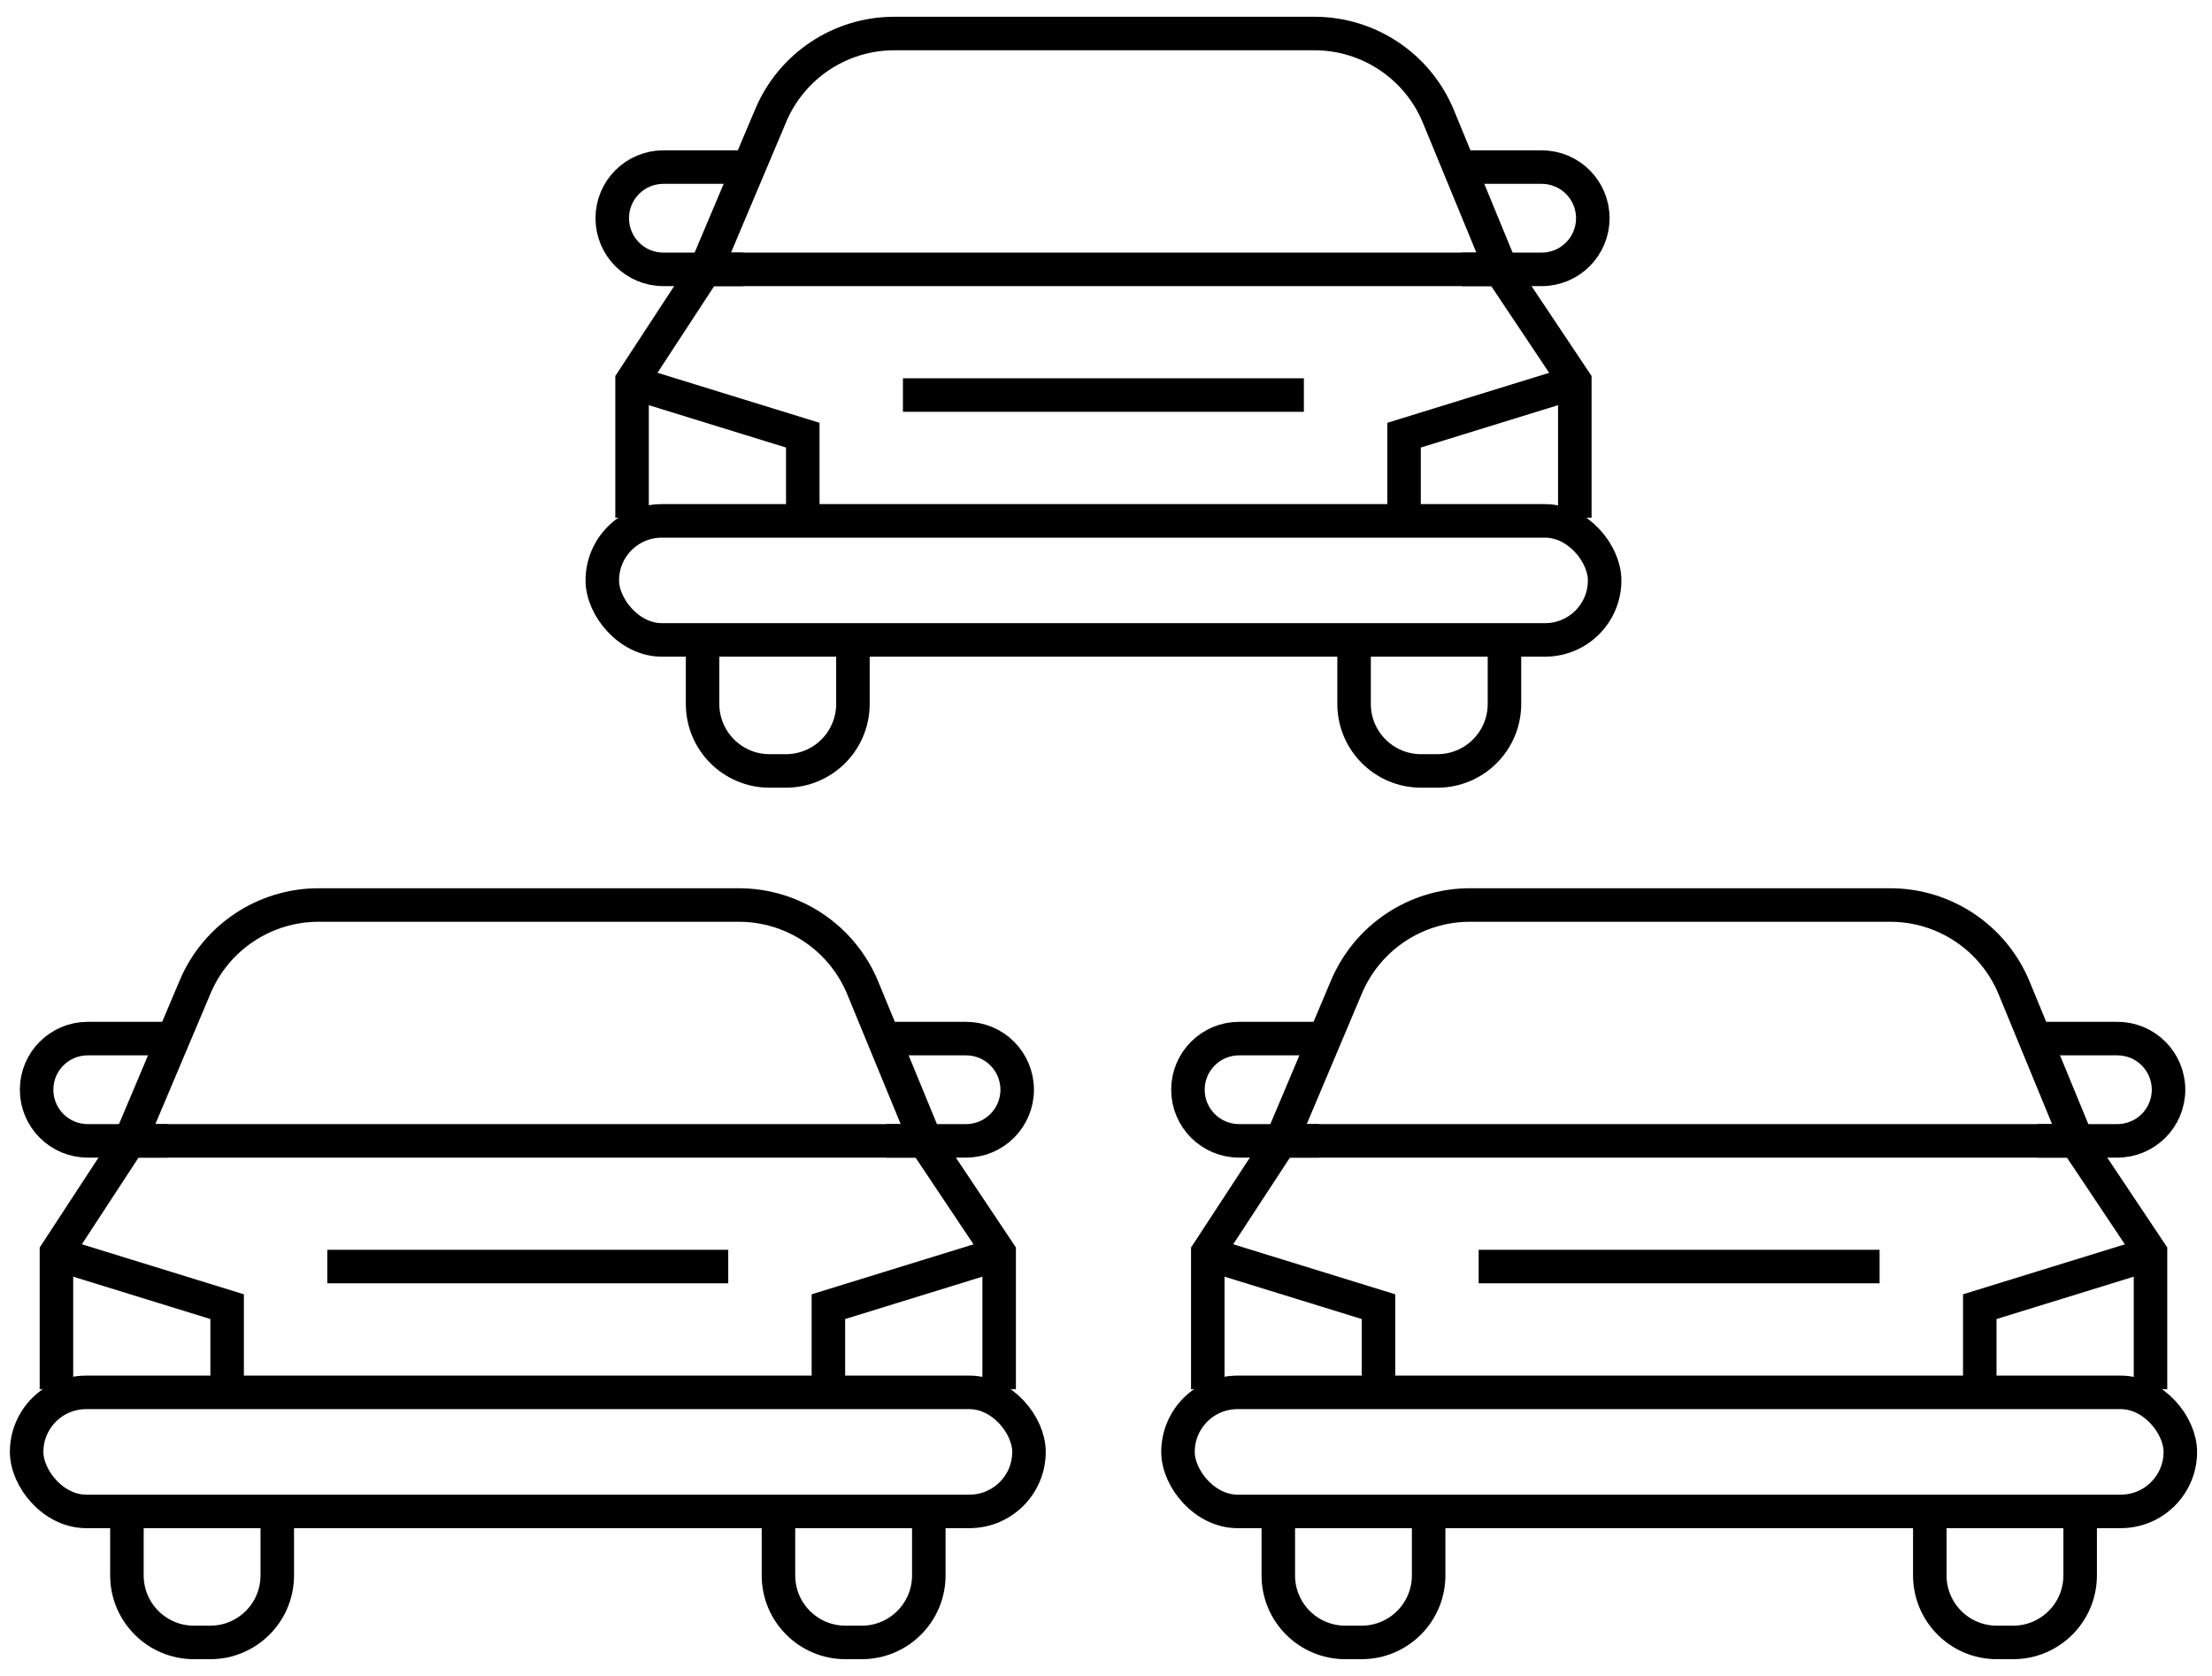 <svg width="66" height="50" viewBox="0 0 66 50" fill="none" xmlns="http://www.w3.org/2000/svg">
<rect x="0.795" y="41.54" width="29.907" height="3.551" rx="1.776" stroke="black"/>
<path d="M3.787 45.091L3.787 47C3.787 48.105 4.683 49 5.787 49L6.273 49C7.378 49 8.273 48.105 8.273 47L8.273 45.091" stroke="black"/>
<path d="M23.227 45.091L23.227 47C23.227 48.105 24.122 49 25.227 49L25.713 49C26.817 49 27.713 48.105 27.713 47L27.713 45.091" stroke="black"/>
<path d="M26.441 34.036L28.824 34.036C29.667 34.036 30.35 33.353 30.35 32.51V32.51C30.35 31.668 29.667 30.985 28.824 30.985L26.441 30.985" stroke="black"/>
<path d="M5.001 34.036L2.617 34.036C1.775 34.036 1.092 33.353 1.092 32.51V32.51C1.092 31.668 1.775 30.985 2.617 30.985L5.001 30.985" stroke="black"/>
<path d="M1.684 41.445V37.368L3.863 34.036H27.585L29.812 37.368V41.445" stroke="black"/>
<path d="M3.787 34.26L5.822 29.444C6.447 27.962 7.899 27 9.506 27H22.045C23.666 27 25.126 27.978 25.743 29.477L27.713 34.26" stroke="black"/>
<path d="M9.766 37.786H21.729" stroke="black"/>
<path d="M1.682 37.41L6.777 38.983V41.5" stroke="black"/>
<path d="M29.812 37.41L24.717 38.983V41.5" stroke="black"/>
<rect x="35.148" y="41.54" width="29.907" height="3.551" rx="1.776" stroke="black"/>
<path d="M38.141 45.091L38.141 47C38.141 48.105 39.036 49 40.141 49L40.627 49C41.731 49 42.627 48.105 42.627 47L42.627 45.091" stroke="black"/>
<path d="M57.58 45.091L57.58 47C57.58 48.105 58.475 49 59.58 49L60.066 49C61.171 49 62.066 48.105 62.066 47L62.066 45.091" stroke="black"/>
<path d="M60.794 34.036L63.178 34.036C64.02 34.036 64.703 33.353 64.703 32.51V32.51C64.703 31.668 64.02 30.985 63.178 30.985L60.794 30.985" stroke="black"/>
<path d="M39.354 34.036L36.971 34.036C36.128 34.036 35.445 33.353 35.445 32.51V32.51C35.445 31.668 36.128 30.985 36.971 30.985L39.354 30.985" stroke="black"/>
<path d="M36.037 41.445V37.368L38.217 34.036H61.939L64.165 37.368V41.445" stroke="black"/>
<path d="M38.141 34.26L40.175 29.444C40.801 27.962 42.252 27 43.86 27H56.398C58.019 27 59.48 27.978 60.097 29.477L62.067 34.26" stroke="black"/>
<path d="M44.119 37.786H56.082" stroke="black"/>
<path d="M36.035 37.41L41.13 38.983V41.5" stroke="black"/>
<path d="M64.166 37.41L59.071 38.983V41.5" stroke="black"/>
<rect x="17.971" y="15.54" width="29.907" height="3.551" rx="1.776" stroke="black"/>
<path d="M20.963 19.091L20.963 21C20.963 22.105 21.858 23 22.963 23L23.449 23C24.554 23 25.449 22.105 25.449 21L25.449 19.091" stroke="black"/>
<path d="M40.402 19.091L40.402 21C40.402 22.105 41.298 23 42.402 23L42.889 23C43.993 23 44.889 22.105 44.889 21L44.889 19.091" stroke="black"/>
<path d="M43.616 8.036L46 8.036C46.842 8.036 47.525 7.353 47.525 6.51V6.51C47.525 5.668 46.842 4.985 46 4.985L43.616 4.985" stroke="black"/>
<path d="M22.177 8.036L19.793 8.036C18.951 8.036 18.268 7.353 18.268 6.51V6.51C18.268 5.668 18.951 4.985 19.793 4.985L22.177 4.985" stroke="black"/>
<path d="M18.859 15.445V11.368L21.039 8.036H44.761L46.988 11.368V15.445" stroke="black"/>
<path d="M20.963 8.26L22.997 3.444C23.623 1.963 25.075 1 26.682 1H39.22C40.841 1 42.302 1.978 42.919 3.477L44.889 8.26" stroke="black"/>
<path d="M26.941 11.786H38.904" stroke="black"/>
<path d="M18.857 11.41L23.953 12.983V15.5" stroke="black"/>
<path d="M46.988 11.41L41.893 12.983V15.5" stroke="black"/>
</svg>
